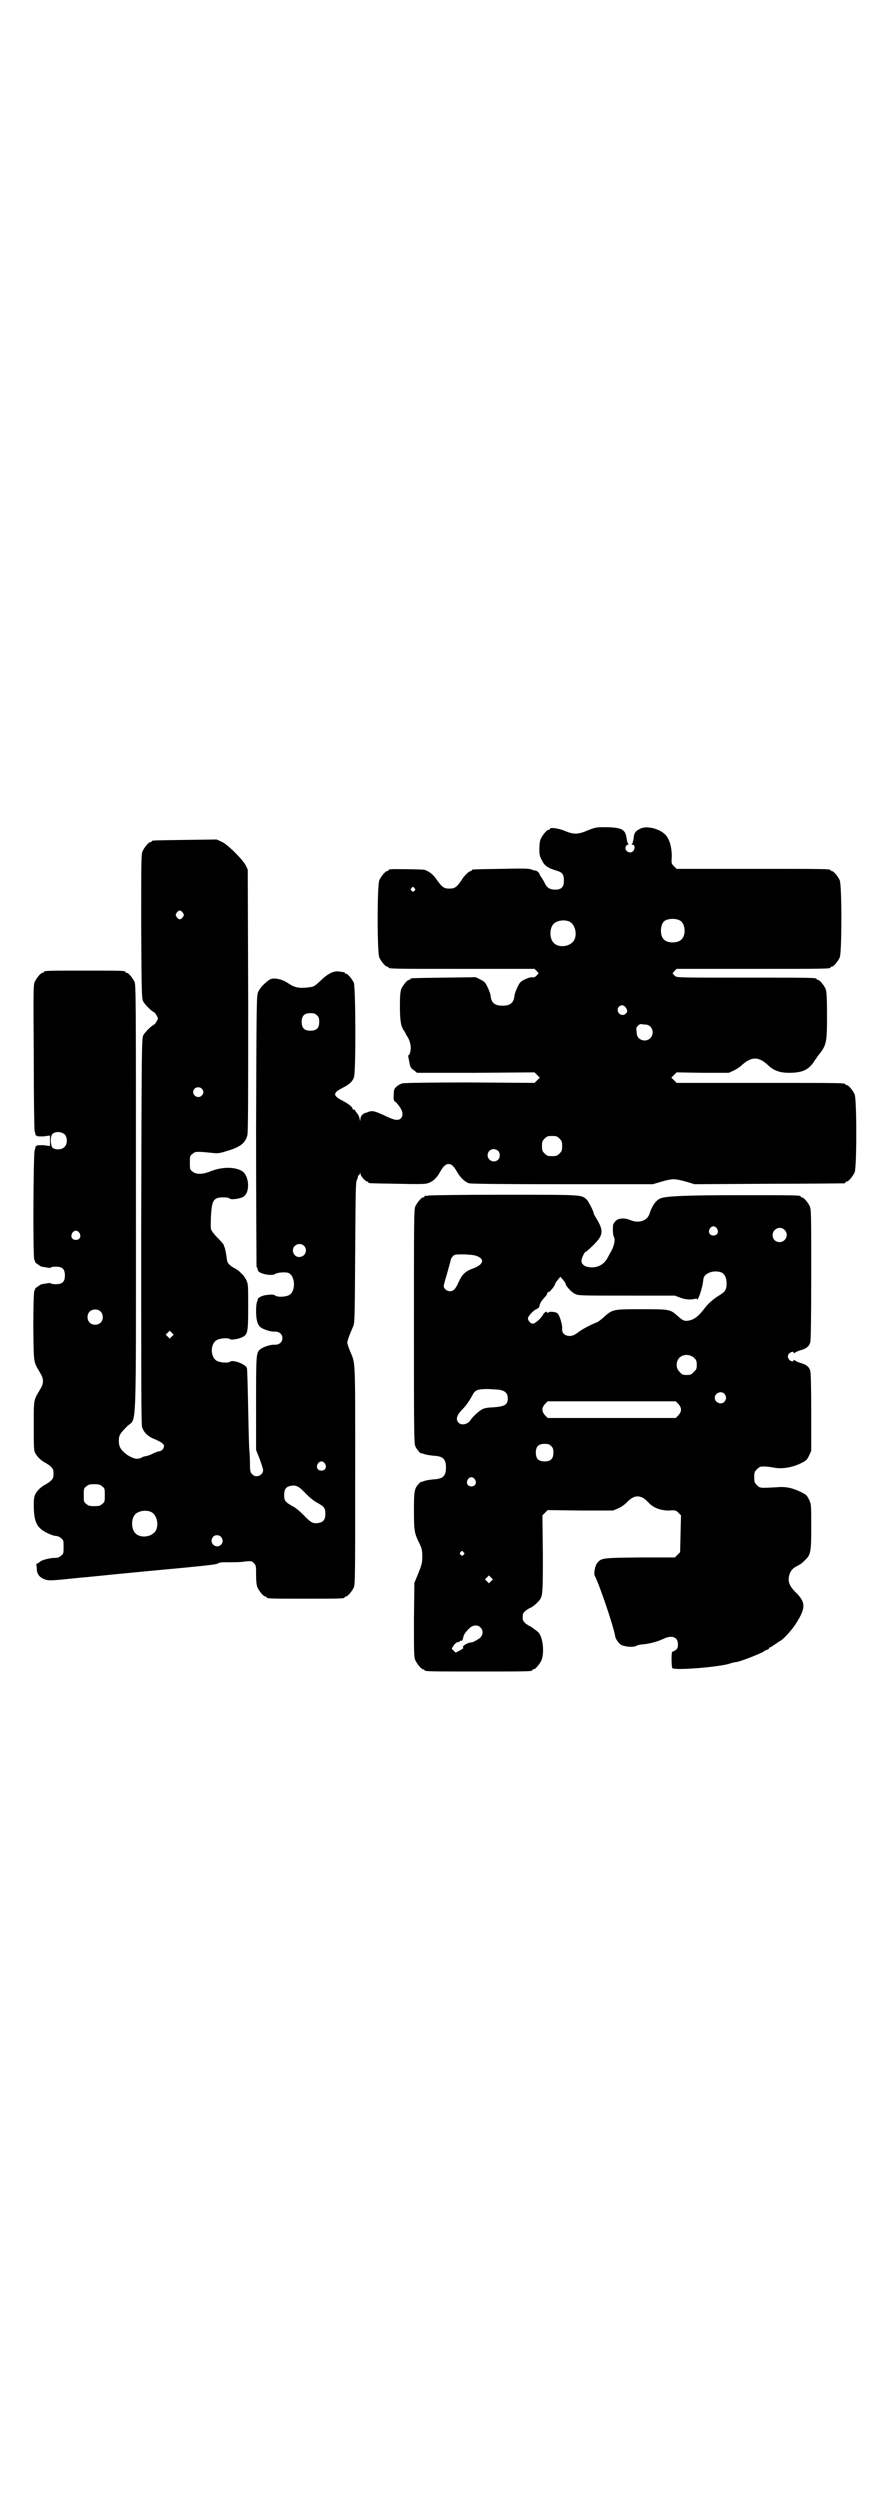 <?xml version="1.0" standalone="no"?>
<!DOCTYPE svg PUBLIC "-//W3C//DTD SVG 20010904//EN"
 "http://www.w3.org/TR/2001/REC-SVG-20010904/DTD/svg10.dtd">
<svg version="1.0" xmlns="http://www.w3.org/2000/svg"
 width="1000pt" height="2850pt" viewBox="0 0 1000 2850"
 preserveAspectRatio="xMidYMid meet">
<g transform="translate(0,2850) scale(0.5,-0.5)"
fill="#000000" stroke="none">
<path d="M1341 3807 c-23 -10 -33 -10 -54 -1 -15 6 -33 8 -33 4 0 -1 -1 -2 -3
-2 -4 0 -14 -12 -18 -21 -2 -5 -3 -13 -3 -23 0 -13 1 -17 6 -26 6 -12 13 -17
33 -23 14 -4 17 -9 17 -23 0 -16 -7 -22 -26 -20 -7 1 -13 5 -17 13 -2 5 -6 11
-8 14 -3 4 -5 8 -5 9 0 2 -5 6 -8 7 -2 0 -7 1 -11 3 -6 2 -24 2 -69 1 -64 -1
-66 -1 -66 -3 0 -1 -2 -2 -5 -3 -3 -1 -8 -6 -14 -13 -15 -23 -19 -26 -32 -26
-13 0 -17 3 -31 23 -7 10 -18 18 -27 20 -6 1 -70 2 -77 1 -2 0 -4 -1 -4 -2 0
-1 -1 -2 -3 -2 -4 0 -14 -12 -18 -21 -5 -11 -5 -165 0 -176 4 -9 14 -21 18
-21 2 0 3 -1 3 -2 0 -3 14 -3 172 -3 l161 0 5 -5 c3 -3 4 -5 4 -6 -1 0 -3 -3
-5 -5 -3 -3 -6 -4 -10 -3 -3 0 -10 -2 -16 -5 -10 -5 -12 -7 -17 -18 -4 -8 -7
-17 -7 -21 -2 -15 -10 -21 -27 -21 -17 0 -25 6 -27 21 0 4 -3 13 -7 21 -5 11
-7 13 -17 18 l-10 5 -72 -1 c-75 -1 -77 -1 -77 -3 0 -1 -1 -2 -3 -2 -4 0 -14
-12 -18 -21 -2 -6 -3 -15 -3 -38 0 -32 2 -46 8 -55 2 -3 4 -6 5 -8 0 -2 3 -6
5 -9 6 -11 8 -22 6 -32 -1 -5 -3 -9 -4 -9 -1 0 -2 -1 -1 -2 0 -1 1 -6 2 -11 2
-13 3 -16 12 -22 l6 -5 134 0 134 1 6 -6 6 -6 -6 -6 -6 -6 -147 1 c-93 0 -149
-1 -154 -2 -4 -1 -10 -4 -13 -7 -6 -5 -7 -7 -7 -19 -1 -9 0 -13 2 -15 2 -1 7
-6 11 -12 8 -11 9 -21 3 -27 -6 -6 -16 -4 -40 8 -20 9 -25 10 -34 7 -2 -1 -4
-2 -5 -2 -7 -1 -13 -8 -13 -14 0 -6 -1 -6 -2 1 -1 4 -3 9 -6 12 -2 3 -4 5 -4
6 0 1 -1 2 -3 2 -2 0 -3 1 -3 2 0 4 -10 12 -24 19 -21 11 -21 17 0 28 16 8 23
14 27 24 5 11 4 205 0 216 -4 9 -14 21 -18 21 -2 0 -3 1 -3 2 0 1 -1 2 -1 2
-1 -1 -6 0 -11 1 -13 2 -27 -5 -44 -22 -13 -12 -15 -13 -25 -14 -22 -3 -32 -1
-46 8 -12 8 -18 10 -31 12 -8 0 -10 0 -18 -6 -12 -10 -16 -15 -21 -24 -4 -8
-4 -14 -5 -316 0 -169 1 -309 1 -311 2 -3 2 -5 3 -8 1 -8 31 -14 39 -9 5 4 24
5 30 3 17 -6 18 -43 2 -51 -8 -4 -25 -5 -31 -1 -5 3 -8 3 -23 1 -7 -1 -17 -6
-17 -9 0 -1 -1 -3 -1 -4 0 -1 -1 -2 -1 -3 -1 -1 -2 -10 -2 -20 0 -20 3 -31 10
-37 6 -5 24 -11 33 -10 10 0 17 -6 17 -15 0 -9 -7 -15 -17 -15 -9 1 -27 -5
-33 -10 -10 -8 -10 -11 -10 -124 l0 -106 8 -20 c4 -11 8 -23 8 -26 0 -12 -17
-19 -25 -9 -4 3 -5 7 -5 25 0 12 -1 23 -1 26 -1 3 -2 46 -3 96 -1 50 -2 93 -3
95 -3 9 -33 20 -39 14 -3 -3 -22 -2 -29 2 -16 8 -16 40 0 48 7 4 26 5 29 2 3
-3 21 0 30 5 11 6 12 12 12 70 0 50 0 50 -5 61 -3 5 -7 11 -10 13 -2 2 -5 5
-6 6 -1 1 -7 5 -13 8 -12 8 -14 11 -15 22 -1 8 -3 17 -4 22 -2 4 -2 5 -3 8 0
1 -6 8 -14 16 -8 8 -14 16 -15 20 -1 8 0 44 3 55 3 13 9 17 25 17 8 0 14 -1
15 -3 4 -3 25 0 32 5 15 11 12 48 -4 58 -17 10 -46 10 -73 -1 -17 -7 -33 -7
-40 0 -6 4 -6 6 -6 20 0 15 0 16 6 20 6 6 9 6 49 2 8 -1 15 0 27 4 32 9 44 18
49 36 2 6 2 87 2 307 l-1 299 -4 9 c-7 14 -43 50 -56 55 l-11 5 -71 -1 c-75
-1 -77 -1 -77 -3 0 -1 -1 -2 -3 -2 -4 0 -14 -12 -18 -21 -3 -7 -3 -26 -3 -172
1 -155 1 -164 5 -171 4 -7 18 -21 23 -23 2 -1 5 -4 7 -8 4 -7 4 -7 0 -14 -2
-4 -5 -7 -7 -8 -5 -2 -19 -16 -23 -23 -4 -7 -4 -24 -5 -446 0 -336 0 -441 2
-448 4 -12 13 -21 28 -27 16 -7 22 -11 22 -16 0 -6 -6 -12 -11 -12 -3 0 -10
-3 -16 -6 -6 -3 -13 -5 -14 -5 -2 0 -5 -1 -8 -2 -2 -2 -6 -3 -7 -3 -2 -1 -5
-1 -5 -1 -4 -1 -19 5 -27 12 -11 9 -15 16 -15 29 0 13 3 17 19 33 22 22 20
-38 20 519 0 440 0 487 -3 494 -4 9 -14 21 -18 21 -2 0 -3 1 -3 2 0 3 -11 3
-93 3 -82 0 -93 0 -93 -3 0 -1 -1 -2 -3 -2 -4 0 -14 -12 -18 -21 -3 -7 -3 -26
-2 -171 0 -90 1 -166 2 -169 1 -3 2 -7 2 -8 0 -2 0 -2 1 -2 1 1 2 0 2 -1 0 -1
6 -1 15 -1 l15 2 0 -12 0 -12 -15 2 c-9 0 -15 0 -15 -1 0 -1 -1 -2 -2 -1 -1 0
-1 0 -1 -2 0 -1 -1 -5 -2 -8 -3 -10 -4 -239 -1 -248 2 -5 3 -9 4 -9 1 0 3 -2
6 -4 3 -2 6 -4 7 -4 1 0 6 -1 12 -2 5 -1 9 -1 9 0 0 1 5 2 11 2 15 0 21 -5 21
-20 0 -15 -6 -20 -21 -20 -6 0 -11 1 -11 2 0 1 -4 1 -9 0 -6 -1 -11 -2 -12 -2
-1 0 -4 -2 -7 -4 -3 -2 -5 -4 -6 -4 -1 0 -2 -4 -4 -8 -1 -7 -2 -28 -2 -84 1
-84 0 -75 16 -103 8 -13 8 -23 0 -36 -16 -27 -15 -22 -15 -84 0 -50 0 -57 4
-63 4 -8 14 -17 22 -21 4 -2 10 -6 13 -9 5 -5 6 -7 6 -16 0 -9 -1 -11 -6 -16
-3 -3 -9 -7 -13 -9 -8 -4 -18 -13 -22 -21 -3 -5 -4 -12 -4 -25 0 -28 4 -44 14
-53 7 -8 29 -18 37 -18 3 0 8 -2 11 -5 6 -4 6 -6 6 -20 0 -14 0 -16 -6 -20 -4
-4 -8 -5 -14 -5 -11 0 -31 -5 -34 -9 -1 -1 -4 -3 -6 -4 -2 0 -3 -2 -2 -3 0 0
1 -6 1 -11 1 -12 8 -19 21 -23 9 -2 13 -2 79 5 5 0 70 7 144 14 151 14 168 16
170 19 1 1 6 2 12 2 27 0 38 0 50 2 13 1 14 1 19 -4 5 -5 5 -7 5 -26 0 -15 1
-24 3 -29 4 -9 14 -21 18 -21 2 0 3 -1 3 -2 0 -3 11 -3 89 -3 78 0 89 0 89 3
0 1 1 2 3 2 4 0 14 12 18 21 3 7 3 33 3 257 0 272 1 251 -12 282 -3 8 -6 16
-6 19 0 4 6 20 13 36 4 8 4 17 5 168 1 144 1 161 4 167 2 4 3 8 2 9 0 0 0 1 2
1 1 0 2 2 3 5 0 4 0 4 1 -1 0 -5 11 -18 16 -18 1 0 2 -1 2 -2 0 -2 2 -2 66 -3
43 -1 63 -1 69 1 11 3 21 12 28 25 8 14 13 19 20 19 7 0 12 -5 20 -19 7 -12
17 -22 27 -25 5 -1 62 -2 213 -2 l206 0 20 6 c25 7 29 7 55 0 l20 -6 169 1
c94 0 171 1 173 1 1 0 2 1 2 2 0 1 1 2 3 2 4 0 14 12 18 21 5 11 5 167 0 178
-4 9 -14 21 -18 21 -2 0 -3 1 -3 2 0 3 -15 3 -198 3 l-187 0 -6 6 -6 6 6 6 6
6 60 -1 59 0 11 5 c6 3 14 8 17 11 24 22 40 22 63 0 12 -11 26 -16 46 -16 30
0 44 6 57 25 3 5 7 10 8 12 21 26 22 29 22 94 0 43 -1 54 -3 60 -4 9 -14 21
-18 21 -2 0 -3 1 -3 2 0 3 -14 3 -165 3 -152 0 -154 0 -158 4 -2 2 -4 5 -5 5
0 1 1 3 4 6 l5 5 170 0 c167 0 181 0 181 3 0 1 1 2 3 2 4 0 14 12 18 21 5 11
5 165 0 176 -4 9 -14 21 -18 21 -2 0 -3 1 -3 2 0 3 -14 3 -181 3 l-170 0 -6 6
c-6 6 -6 6 -5 23 0 18 -4 36 -13 47 -12 15 -45 24 -60 15 -10 -5 -13 -9 -14
-21 -1 -6 -2 -11 -3 -12 -2 -2 -2 -3 1 -3 4 0 6 -7 2 -13 -6 -10 -22 -2 -18 9
1 2 3 4 4 4 3 0 3 1 1 3 -1 1 -2 6 -3 12 -3 20 -11 24 -45 25 -24 0 -25 0 -43
-7z m-396 -132 c3 -3 3 -3 0 -6 -3 -3 -3 -3 -6 0 -3 2 -3 3 -1 6 4 4 4 4 7 0z
m-528 -56 c3 -5 3 -5 0 -10 -2 -3 -5 -5 -7 -5 -2 0 -5 2 -7 5 -3 5 -3 5 0 10
2 3 5 5 7 5 2 0 5 -2 7 -5z m1134 -18 c12 -7 14 -33 3 -43 -8 -9 -32 -9 -40 0
-9 8 -9 32 0 41 7 7 27 8 37 2z m-253 -2 c16 -7 20 -37 7 -48 -12 -11 -34 -11
-43 0 -9 10 -9 32 0 42 7 8 24 11 36 6z m128 -195 c5 -6 6 -11 1 -15 -5 -5
-13 -4 -17 3 -6 11 8 22 16 12z m-703 -19 c4 -4 5 -7 5 -15 0 -14 -6 -20 -20
-20 -14 0 -20 6 -20 20 0 14 6 20 20 20 8 0 11 -1 15 -5z m749 -21 c15 0 22
-20 11 -31 -11 -11 -31 -4 -31 12 0 4 -1 8 -1 10 0 3 7 11 11 10 2 0 6 -1 10
-1z m-1012 -146 c5 -5 5 -11 0 -16 -10 -10 -27 5 -16 16 4 4 12 4 16 0z m-312
-105 c6 -7 6 -22 -1 -28 -6 -7 -21 -7 -27 -2 -5 5 -6 27 0 32 7 6 21 5 28 -2z
m1128 -9 c5 -5 6 -7 6 -17 0 -10 -1 -12 -6 -17 -5 -5 -7 -6 -17 -6 -10 0 -12
1 -17 6 -5 5 -6 7 -6 17 0 10 1 12 6 17 5 5 7 6 17 6 10 0 12 -1 17 -6z m-140
-28 c5 -5 5 -15 0 -20 -9 -9 -24 -2 -24 10 0 8 6 14 14 14 3 0 8 -2 10 -4z
m-955 -187 c5 -8 1 -16 -8 -16 -9 0 -13 8 -8 16 2 3 5 5 8 5 3 0 6 -2 8 -5z
m512 -29 c10 -10 3 -26 -11 -26 -12 0 -19 16 -10 25 6 6 15 6 21 1z m-464
-150 c7 -6 7 -19 1 -25 -6 -7 -19 -7 -25 -1 -7 6 -7 19 -1 25 6 7 19 7 25 1z
m163 -57 l-5 -5 -4 4 -5 5 4 4 5 5 4 -4 5 -5 -4 -4z m349 -290 c5 -8 1 -16 -8
-16 -9 0 -13 8 -8 16 2 3 5 5 8 5 3 0 6 -2 8 -5z m-508 -52 c6 -4 6 -6 6 -20
0 -14 0 -16 -6 -20 -4 -4 -7 -5 -18 -5 -11 0 -14 1 -18 5 -6 4 -6 6 -6 20 0
14 0 16 6 20 4 4 7 5 18 5 11 0 14 -1 18 -5z m464 -16 c9 -9 18 -17 26 -21 16
-9 19 -12 19 -25 0 -13 -4 -19 -14 -21 -13 -3 -19 0 -35 17 -9 9 -18 17 -26
21 -16 9 -19 12 -19 25 0 13 4 19 14 21 13 3 20 -1 35 -17z m-353 -42 c16 -7
20 -37 7 -48 -12 -11 -34 -11 -43 0 -9 10 -9 32 0 42 7 8 24 11 36 6z m160
-57 c5 -6 5 -13 0 -18 -12 -11 -29 5 -18 18 4 5 13 5 18 0z"/>
<path d="M976 2974 c-3 -1 -6 -1 -7 0 0 0 -1 0 -1 -2 0 -1 -1 -2 -3 -2 -4 0
-14 -12 -18 -21 -3 -7 -3 -35 -3 -273 0 -221 0 -267 3 -273 2 -6 13 -19 13
-16 0 0 3 -1 7 -2 4 -2 13 -3 21 -4 22 -1 29 -7 29 -27 0 -20 -7 -26 -29 -27
-8 -1 -17 -2 -21 -4 -4 -1 -7 -2 -7 -2 0 1 -2 -1 -5 -4 -10 -11 -11 -16 -11
-61 0 -47 1 -52 13 -76 5 -11 6 -15 6 -29 0 -14 -1 -18 -9 -38 l-9 -22 -1 -84
c0 -73 0 -85 3 -92 4 -9 14 -21 18 -21 2 0 3 -1 3 -2 0 -3 12 -3 123 -3 111 0
123 0 123 3 0 1 1 2 3 2 4 0 14 12 18 21 7 18 3 54 -8 64 -6 5 -17 13 -18 13
-1 0 -5 3 -10 6 -6 6 -7 7 -7 15 0 8 1 9 7 15 5 3 9 6 10 6 2 0 13 8 18 14 11
11 11 14 11 109 l-1 88 6 6 6 6 75 -1 74 0 12 5 c7 3 15 9 19 13 17 19 33 19
50 0 11 -12 28 -18 46 -18 15 1 16 1 22 -5 l6 -6 -1 -42 -1 -42 -6 -6 -6 -6
-80 0 c-88 -1 -88 -1 -98 -14 -4 -6 -7 -22 -5 -27 11 -21 43 -115 47 -139 1
-7 10 -18 15 -20 9 -4 27 -5 32 -2 3 2 12 4 18 4 16 2 31 6 44 12 20 10 34 5
34 -12 0 -7 -1 -10 -5 -13 -3 -2 -7 -4 -8 -4 -2 0 -2 -31 0 -37 2 -6 96 1 128
9 9 3 13 4 21 5 12 3 45 16 57 22 4 3 10 6 12 6 1 1 3 2 3 3 0 1 1 2 2 2 1 0
6 3 10 6 5 3 11 8 14 9 10 7 26 25 35 39 23 36 23 49 -1 72 -14 14 -18 25 -14
39 3 10 8 16 19 21 9 5 11 7 19 15 11 11 12 19 12 74 0 51 0 51 -5 62 -5 10
-6 11 -20 18 -20 9 -33 12 -55 10 -38 -2 -37 -2 -44 5 -5 5 -6 7 -6 18 0 11 1
13 6 18 3 3 7 6 9 6 10 1 17 0 29 -2 18 -4 42 0 61 9 14 7 15 8 20 18 l5 11 0
87 c0 61 -1 90 -2 95 -3 10 -9 15 -24 19 -6 2 -12 5 -12 6 -2 1 -2 1 -2 0 0
-5 -8 -3 -11 2 -3 5 -3 6 -1 11 3 5 12 8 12 4 0 -2 1 -2 2 -1 0 1 6 4 12 6 15
4 21 9 24 19 1 5 2 47 2 154 0 130 0 148 -3 155 -4 9 -14 21 -18 21 -2 0 -3 1
-3 2 0 3 -13 3 -135 3 -122 0 -172 -2 -184 -7 -11 -4 -20 -17 -26 -36 -5 -15
-24 -22 -43 -14 -14 6 -29 5 -35 -3 -3 -3 -5 -7 -5 -9 -1 -10 0 -23 2 -26 4
-7 0 -23 -8 -36 -2 -3 -4 -8 -6 -11 -8 -16 -24 -25 -43 -22 -10 1 -17 7 -17
14 0 6 7 21 10 21 1 0 9 7 18 16 22 22 23 32 6 60 -3 5 -6 10 -6 11 0 5 -12
28 -16 32 -13 11 -5 11 -188 11 -93 0 -171 -1 -174 -2z m659 -75 c5 -8 1 -16
-8 -16 -9 0 -13 8 -8 16 2 3 5 5 8 5 3 0 6 -2 8 -5z m154 -3 c11 -10 3 -28
-11 -28 -9 0 -16 6 -16 16 0 14 17 22 27 12z m-699 -61 c16 -7 11 -19 -11 -27
-17 -6 -25 -13 -33 -31 -7 -16 -12 -21 -20 -21 -7 0 -14 6 -14 12 0 3 4 16 8
30 4 15 8 28 8 30 0 1 2 5 5 8 4 4 5 4 27 4 17 -1 25 -2 30 -5z m557 -37 c6
-4 10 -12 10 -24 0 -14 -3 -19 -16 -27 -15 -9 -27 -20 -35 -31 -13 -17 -23
-25 -36 -27 -9 -2 -14 1 -24 10 -18 16 -18 16 -83 16 -66 0 -66 0 -87 -19 -6
-5 -13 -11 -15 -11 -9 -3 -33 -15 -43 -23 -8 -6 -13 -8 -19 -8 -11 0 -18 7
-17 16 1 8 -5 29 -10 35 -3 4 -20 6 -22 2 -1 -1 -2 -1 -2 0 0 5 -7 1 -10 -5
-5 -9 -18 -20 -23 -20 -5 0 -11 7 -11 12 0 5 12 18 19 21 4 2 7 4 7 6 1 7 4
12 11 20 4 4 7 8 7 10 0 2 1 3 3 3 3 0 15 15 15 19 0 1 3 5 6 9 l6 7 6 -7 c3
-4 6 -8 6 -9 0 -5 13 -19 21 -23 8 -4 11 -4 118 -4 l110 0 13 -5 c12 -4 21 -5
35 -2 1 0 3 0 3 -2 0 -4 8 15 10 25 3 10 3 14 4 21 1 15 26 23 43 15z m-64
-194 c5 -5 6 -7 6 -16 0 -9 -1 -11 -7 -16 -5 -6 -7 -7 -16 -7 -9 0 -11 1 -16
7 -9 8 -9 23 -1 32 9 9 24 9 34 0z m-443 -73 c12 -2 18 -8 18 -19 0 -15 -6
-19 -37 -21 -8 0 -18 -2 -21 -4 -7 -3 -24 -19 -27 -25 -6 -9 -20 -13 -27 -6
-7 7 -5 16 6 28 11 11 17 20 25 34 6 13 12 15 37 15 12 -1 24 -1 26 -2z m512
-9 c5 -6 5 -12 0 -18 -7 -8 -22 -2 -22 9 0 11 15 17 22 9z m-105 -23 c8 -9 8
-17 0 -26 l-6 -6 -146 0 -146 0 -6 6 c-8 9 -8 17 0 26 l6 6 146 0 146 0 6 -6z
m-290 -96 c4 -4 5 -7 5 -15 0 -14 -6 -20 -20 -20 -14 0 -20 6 -20 20 0 14 6
20 20 20 8 0 11 -1 15 -5z m-174 -76 c5 -8 1 -16 -8 -16 -9 0 -13 8 -8 16 2 3
5 5 8 5 3 0 6 -2 8 -5z m-26 -166 c3 -3 3 -3 0 -6 -3 -3 -3 -3 -6 0 -3 2 -3 3
-1 6 4 4 4 4 7 0z m63 -66 l-5 -5 -4 4 -5 5 4 4 5 5 4 -4 5 -5 -4 -4z m-25
-105 c8 -7 7 -18 -1 -25 -9 -6 -16 -10 -21 -10 -9 -1 -22 -10 -16 -12 1 0 -3
-3 -8 -6 l-10 -5 -5 5 -4 4 5 8 c3 4 7 7 9 7 2 0 4 1 5 2 1 1 2 2 3 1 2 -1 4
4 5 10 0 3 7 13 14 19 7 7 18 8 24 2z"/>
</g>
</svg>

